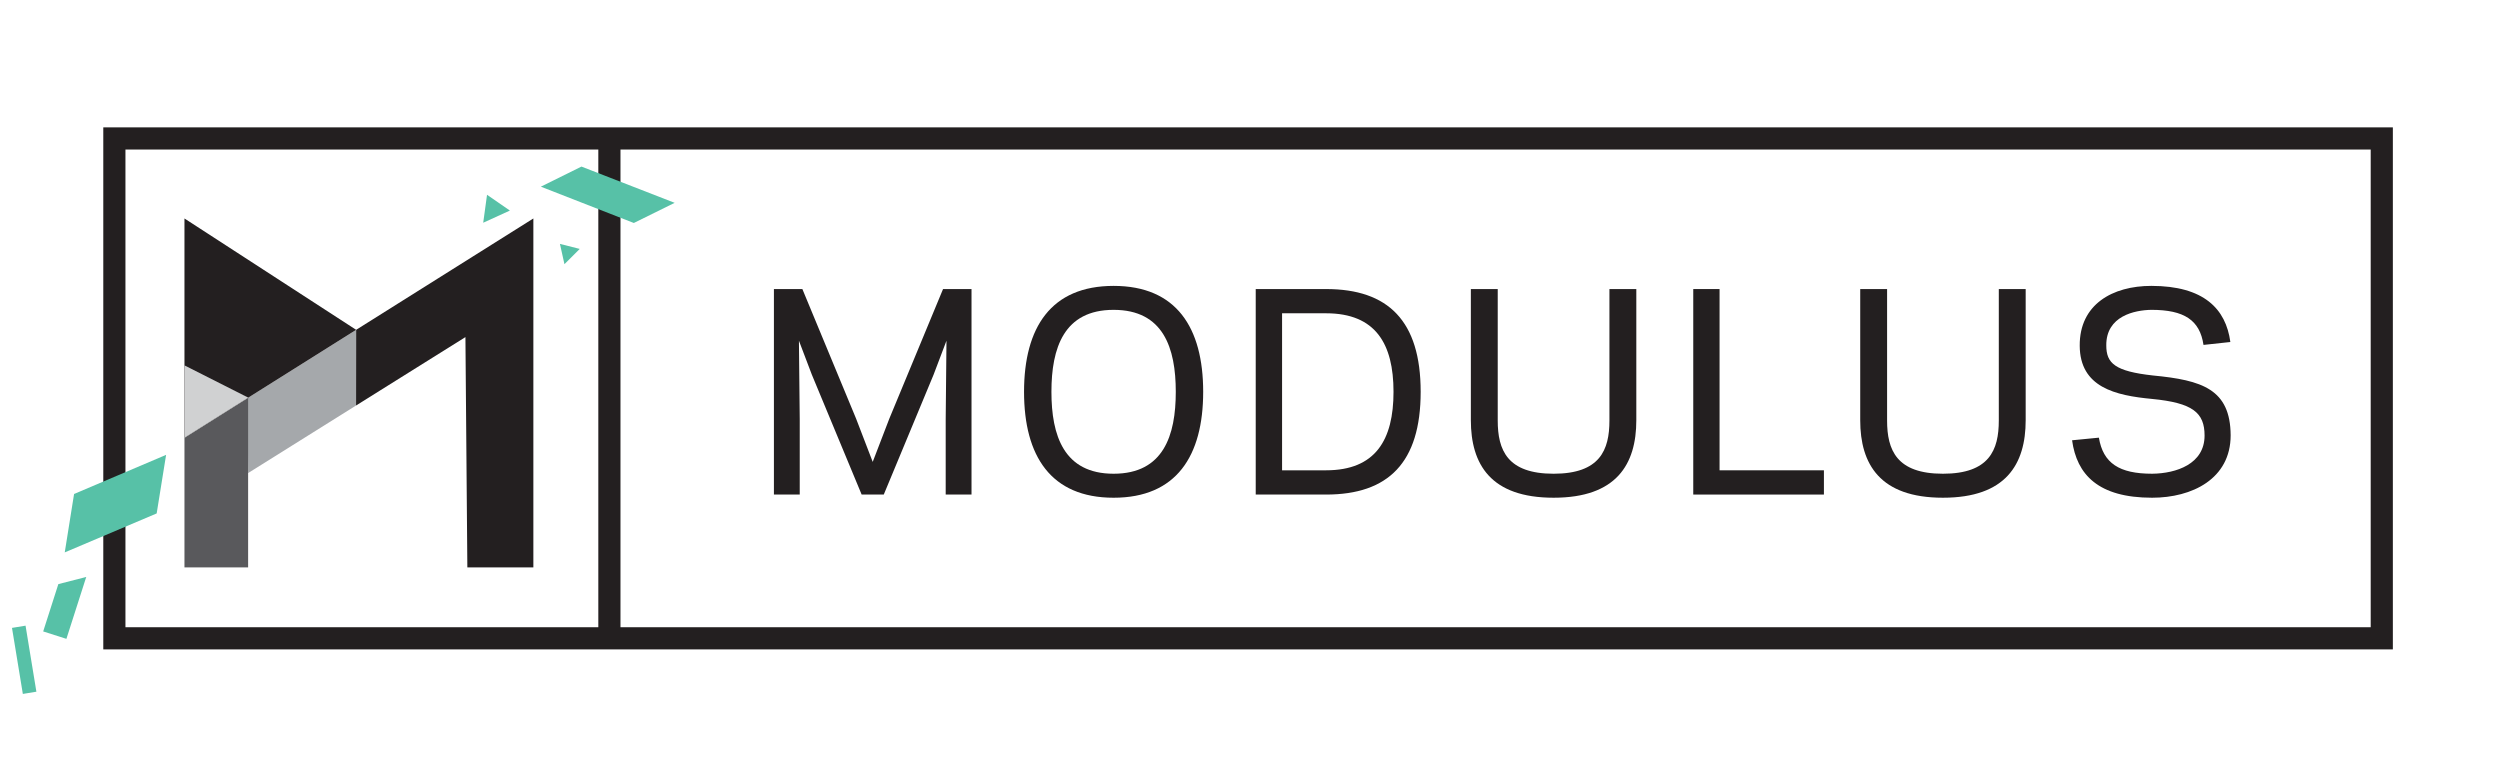 <?xml version="1.0" encoding="utf-8"?>
<!-- Generator: Adobe Illustrator 16.1.0, SVG Export Plug-In . SVG Version: 6.00 Build 0)  -->
<!DOCTYPE svg PUBLIC "-//W3C//DTD SVG 1.1//EN" "http://www.w3.org/Graphics/SVG/1.1/DTD/svg11.dtd">
<svg version="1.1" id="Layer_1" xmlns="http://www.w3.org/2000/svg" xmlns:xlink="http://www.w3.org/1999/xlink" x="0px" y="0px"
	 width="490px" height="150px" viewBox="-143 90 490 150" enable-background="new -143 90 490 150" xml:space="preserve">
<g>
	<g>
		<polygon fill="#A5A8AB" points="-73.195,154.646 -94.453,168.005 -94.368,182.72 -73.211,169.479 		"/>
		<polygon fill="#231F20" points="-106.846,175.798 -106.846,132.82 -73.195,154.646 		"/>
		<g>
			<polygon fill="#59595C" points="-94.342,167.935 -106.846,175.798 -106.846,201.21 -94.368,201.21 -94.368,168.076 
				-94.342,168.058 			"/>
			<polygon fill="#414141" points="-73.241,154.679 -73.228,154.665 -73.241,154.679 			"/>
			<polygon fill="#414141" points="-73.228,154.665 -73.195,154.646 -73.195,154.646 			"/>
			<polygon fill="#231F20" points="-73.195,154.646 -73.211,169.479 -51.776,156.071 -51.399,201.21 -38.461,201.21 -38.461,132.82 
							"/>
		</g>
		<g>
			<defs>
				<polygon id="SVGID_1_" points="-106.846,176.021 -106.846,132.82 -73.195,154.646 				"/>
			</defs>
			<clipPath id="SVGID_2_">
				<use xlink:href="#SVGID_1_"  overflow="visible"/>
			</clipPath>
			<polygon clip-path="url(#SVGID_2_)" fill="#D0D1D2" points="-94.342,167.935 -111.348,159.334 -111.355,178.629 			"/>
		</g>
	</g>
	<path fill="#231F20" d="M-122.755,114.964v102.318H326V114.964H-122.755z M-118.412,119.309h92.683v93.628h-92.683V119.309z
		 M321.657,212.937H-21.386v-93.628h343.043V212.937z"/>
	<g>
		<path fill="#231F20" d="M25.882,186.933l-9.758-23.492l-2.534-6.665l0.158,15.441v14.716H8.687v-40.278h5.577l10.534,25.41
			l3.253,8.466l3.252-8.466l10.534-25.41h5.579v40.278h-5.061v-14.716l0.153-15.441l-2.528,6.665l-9.762,23.492H25.882z"/>
		<path fill="#231F20" d="M57.713,166.795c0-12.601,5.268-20.761,17.556-20.761c12.286,0,17.554,8.16,17.554,20.761
			c0,12.6-5.268,20.76-17.554,20.76C62.98,187.555,57.713,179.395,57.713,166.795z M63.08,166.795
			c0,8.572,2.43,16.057,12.189,16.057c9.759,0,12.184-7.484,12.184-16.057c0-8.574-2.425-16.064-12.184-16.064
			C65.509,150.73,63.08,158.221,63.08,166.795z"/>
		<path fill="#231F20" d="M103.122,186.933v-40.278h13.789c12.19,0,18.541,6.253,18.541,20.141c0,13.885-6.351,20.138-18.541,20.138
			H103.122z M116.911,182.18c9.714,0,13.218-5.986,13.218-15.385c0-9.399-3.504-15.39-13.218-15.39h-8.625v30.774H116.911z"/>
		<path fill="#231F20" d="M145.288,172.366v-25.712h5.267v25.77c0,5.782,1.863,10.428,10.954,10.428
			c9.08,0,10.94-4.646,10.94-10.428v-25.77h5.27v25.712c0,8.624-3.875,15.188-16.21,15.188
			C149.161,187.555,145.288,180.99,145.288,172.366z"/>
		<path fill="#231F20" d="M194.034,182.18h20.453v4.753h-25.609v-40.278h5.156V182.18z"/>
		<path fill="#231F20" d="M221.604,172.366v-25.712h5.266v25.77c0,5.782,1.857,10.428,10.946,10.428
			c9.084,0,10.95-4.646,10.95-10.428v-25.77h5.267v25.712c0,8.624-3.875,15.188-16.217,15.188S221.604,180.99,221.604,172.366z"/>
		<path fill="#231F20" d="M289.096,175.367c0-4.492-2.327-6.402-10.279-7.175c-7.23-0.677-14.145-2.277-14.192-10.434
			c-0.055-8.113,6.446-11.725,14.04-11.725c10.273,0,14.613,4.493,15.484,11l-5.264,0.569c-0.72-4.854-3.768-6.873-10.221-6.873
			c-3.259,0.053-8.882,1.191-8.832,6.974c0,3.514,1.706,5.063,9.14,5.89c9.654,0.924,15.177,2.684,15.236,11.719
			c0,8.572-7.59,12.242-15.392,12.242c-10.584,0-14.764-4.545-15.688-11.259l5.254-0.514c0.832,5.005,3.975,7.069,10.435,7.069
			C283.561,182.803,289.096,180.941,289.096,175.367z"/>
	</g>
	<polygon fill="#57C1A7" points="-110.444,179.152 -128.482,186.821 -130.31,198.269 -112.292,190.632 	"/>
	<polygon fill="#57C1A7" points="-10.768,129.754 -29.034,122.649 -36.994,126.588 -18.769,133.705 	"/>
	<polygon fill="#57C1A7" points="-29.369,138.788 -33.254,137.803 -32.369,141.78 	"/>
	<polygon fill="#57C1A7" points="-43.062,131.27 -47.541,128.177 -48.291,133.657 	"/>
	<polygon fill="#57C1A7" points="-126.086,203.082 -131.565,204.485 -134.535,213.761 -129.984,215.214 -126.114,203.135 
		-126.098,203.127 	"/>
	
		<rect x="-139.707" y="212.661" transform="matrix(0.987 -0.162 0.162 0.987 -37.209 -19.463)" fill="#57C1A7" width="2.692" height="13.115"/>
</g>
</svg>

